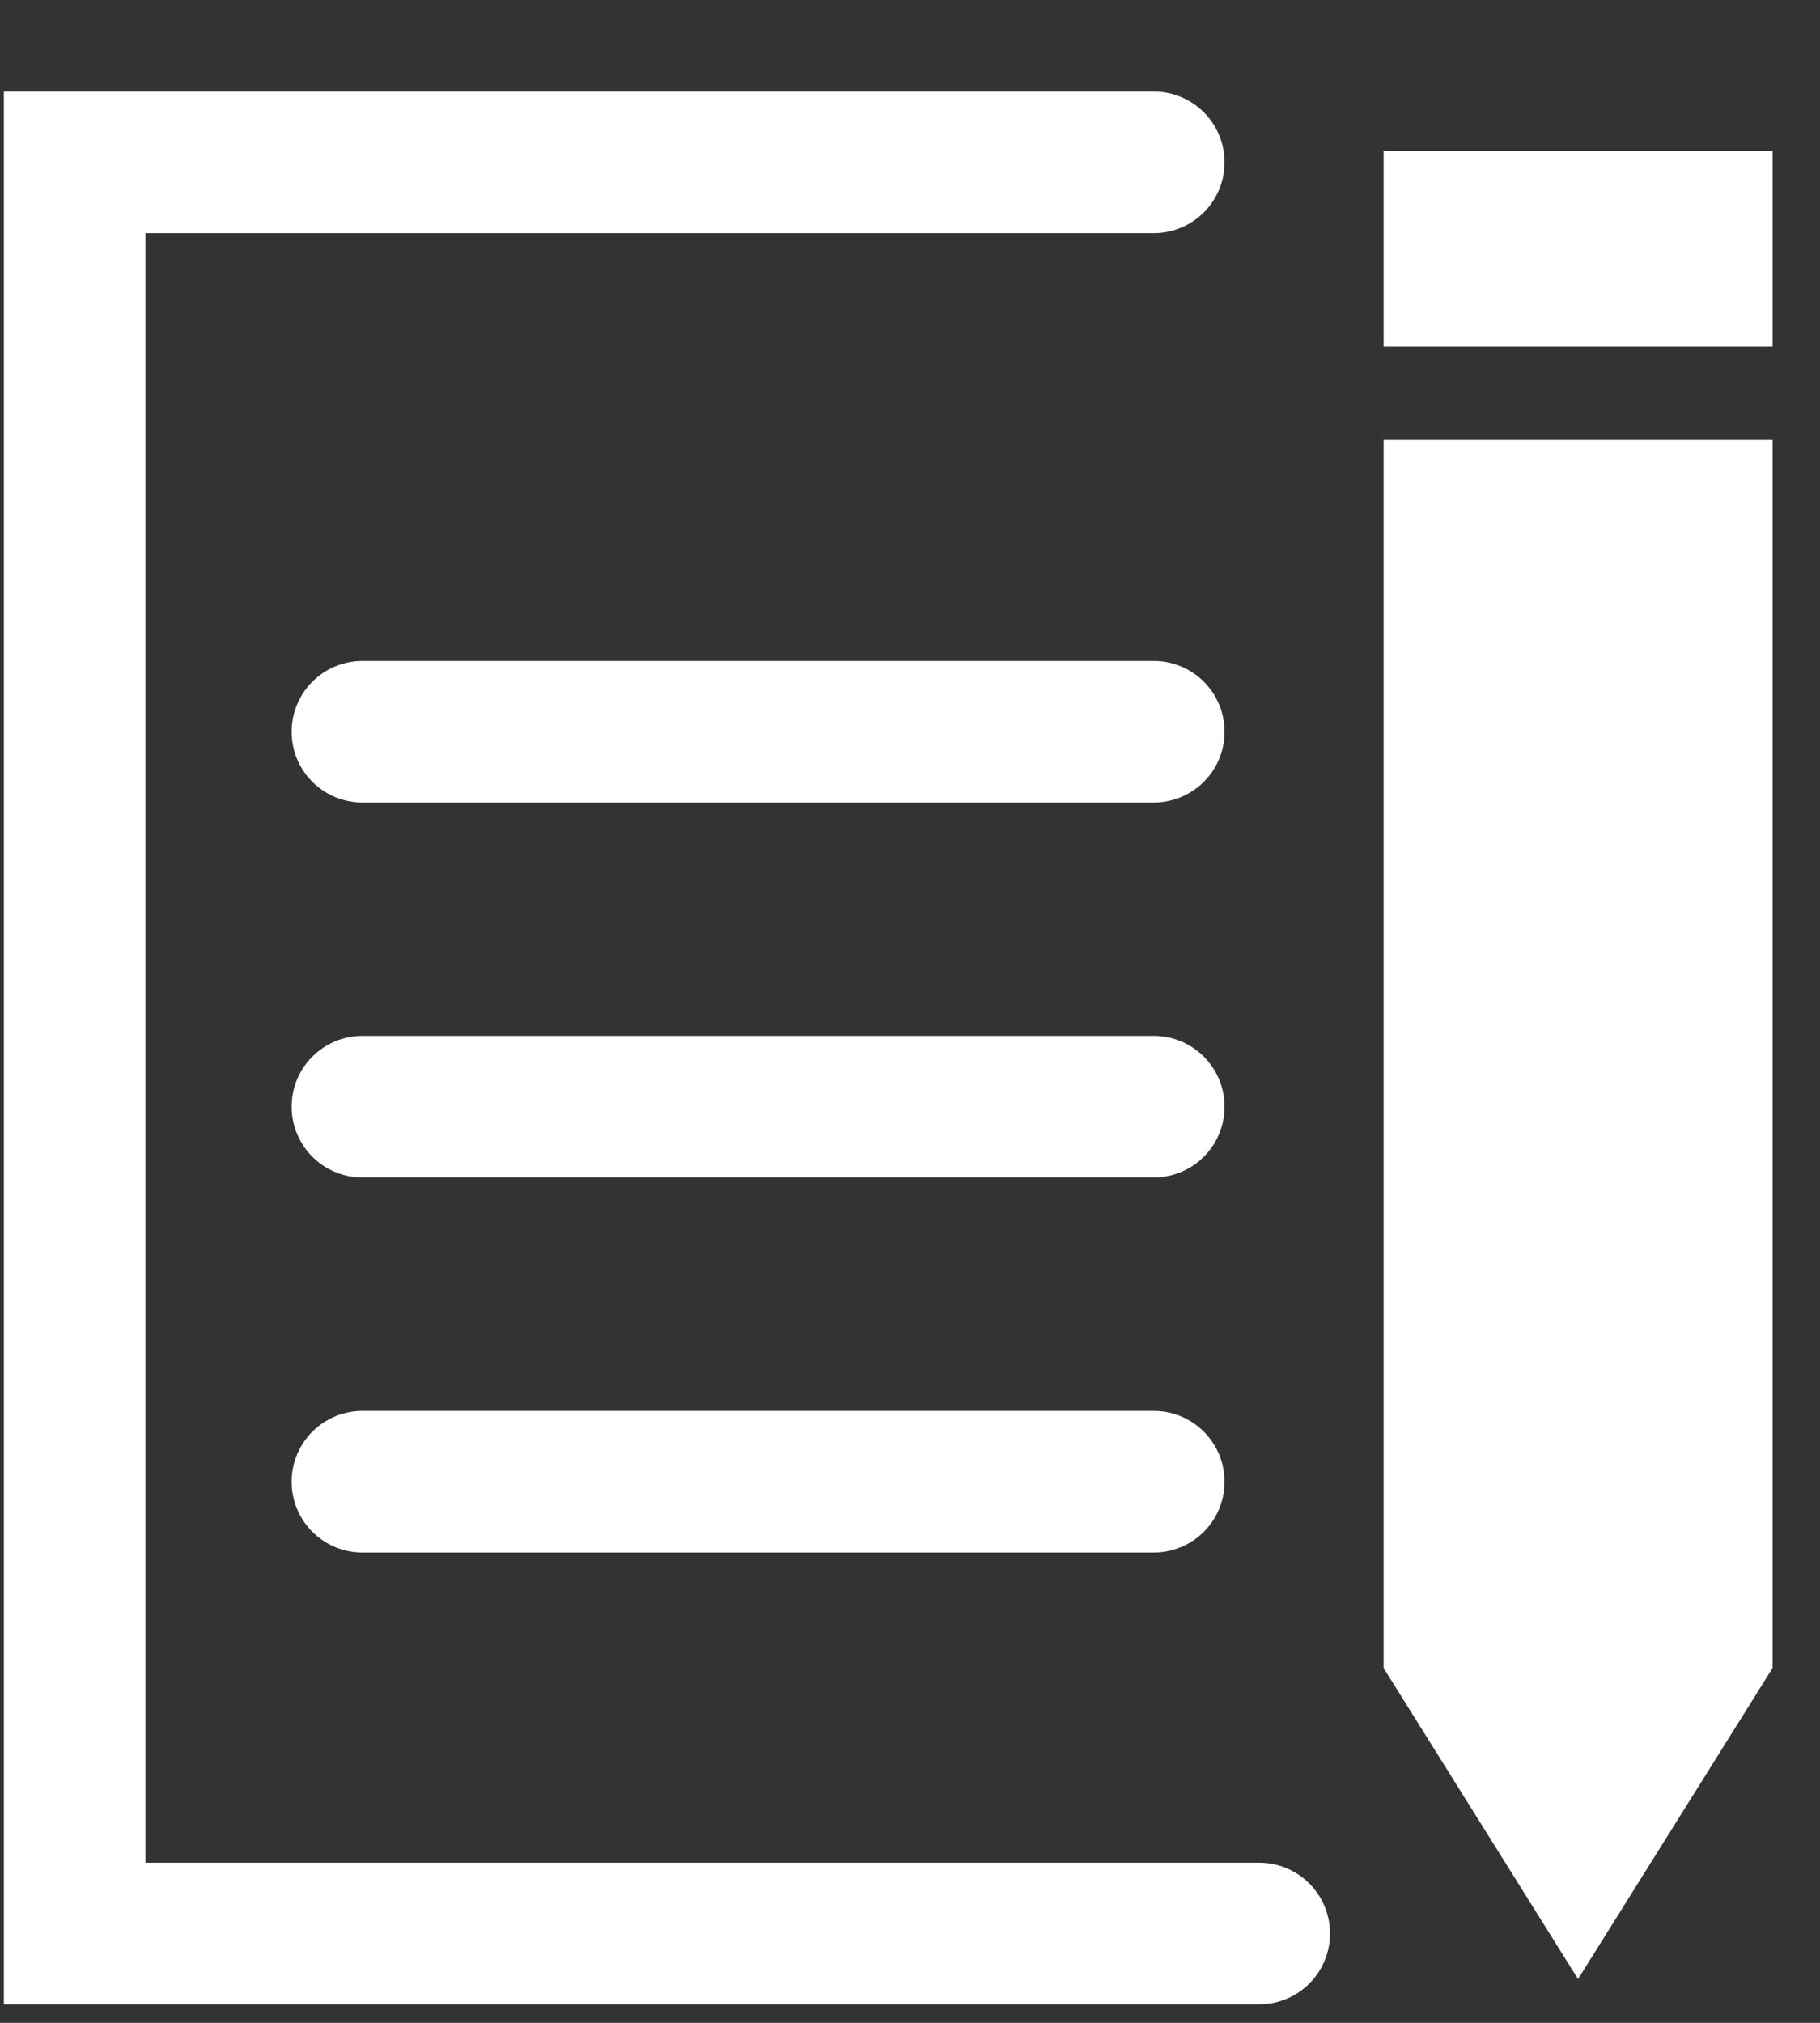 <svg width="18" height="20" viewBox="0 0 18 20" fill="none" xmlns="http://www.w3.org/2000/svg">
<rect x="0" y="0" width="18" height="20" fill="#333333" stroke="none"/>
<path d="M11.411 1.605H0.738V19.117H12.454M3.584 7.235H11.411M3.584 10.942H11.411M3.584 14.65H11.411" stroke="white" stroke-width="1.4" stroke-linecap="round"/>
<path d="M15.607 19.567L13.684 16.492V4.35H17.531V16.492L15.607 19.567Z" fill="white"/>
<path d="M17.531 3.429H13.684V1.492H17.531V3.429Z" fill="white"/>
</svg>
